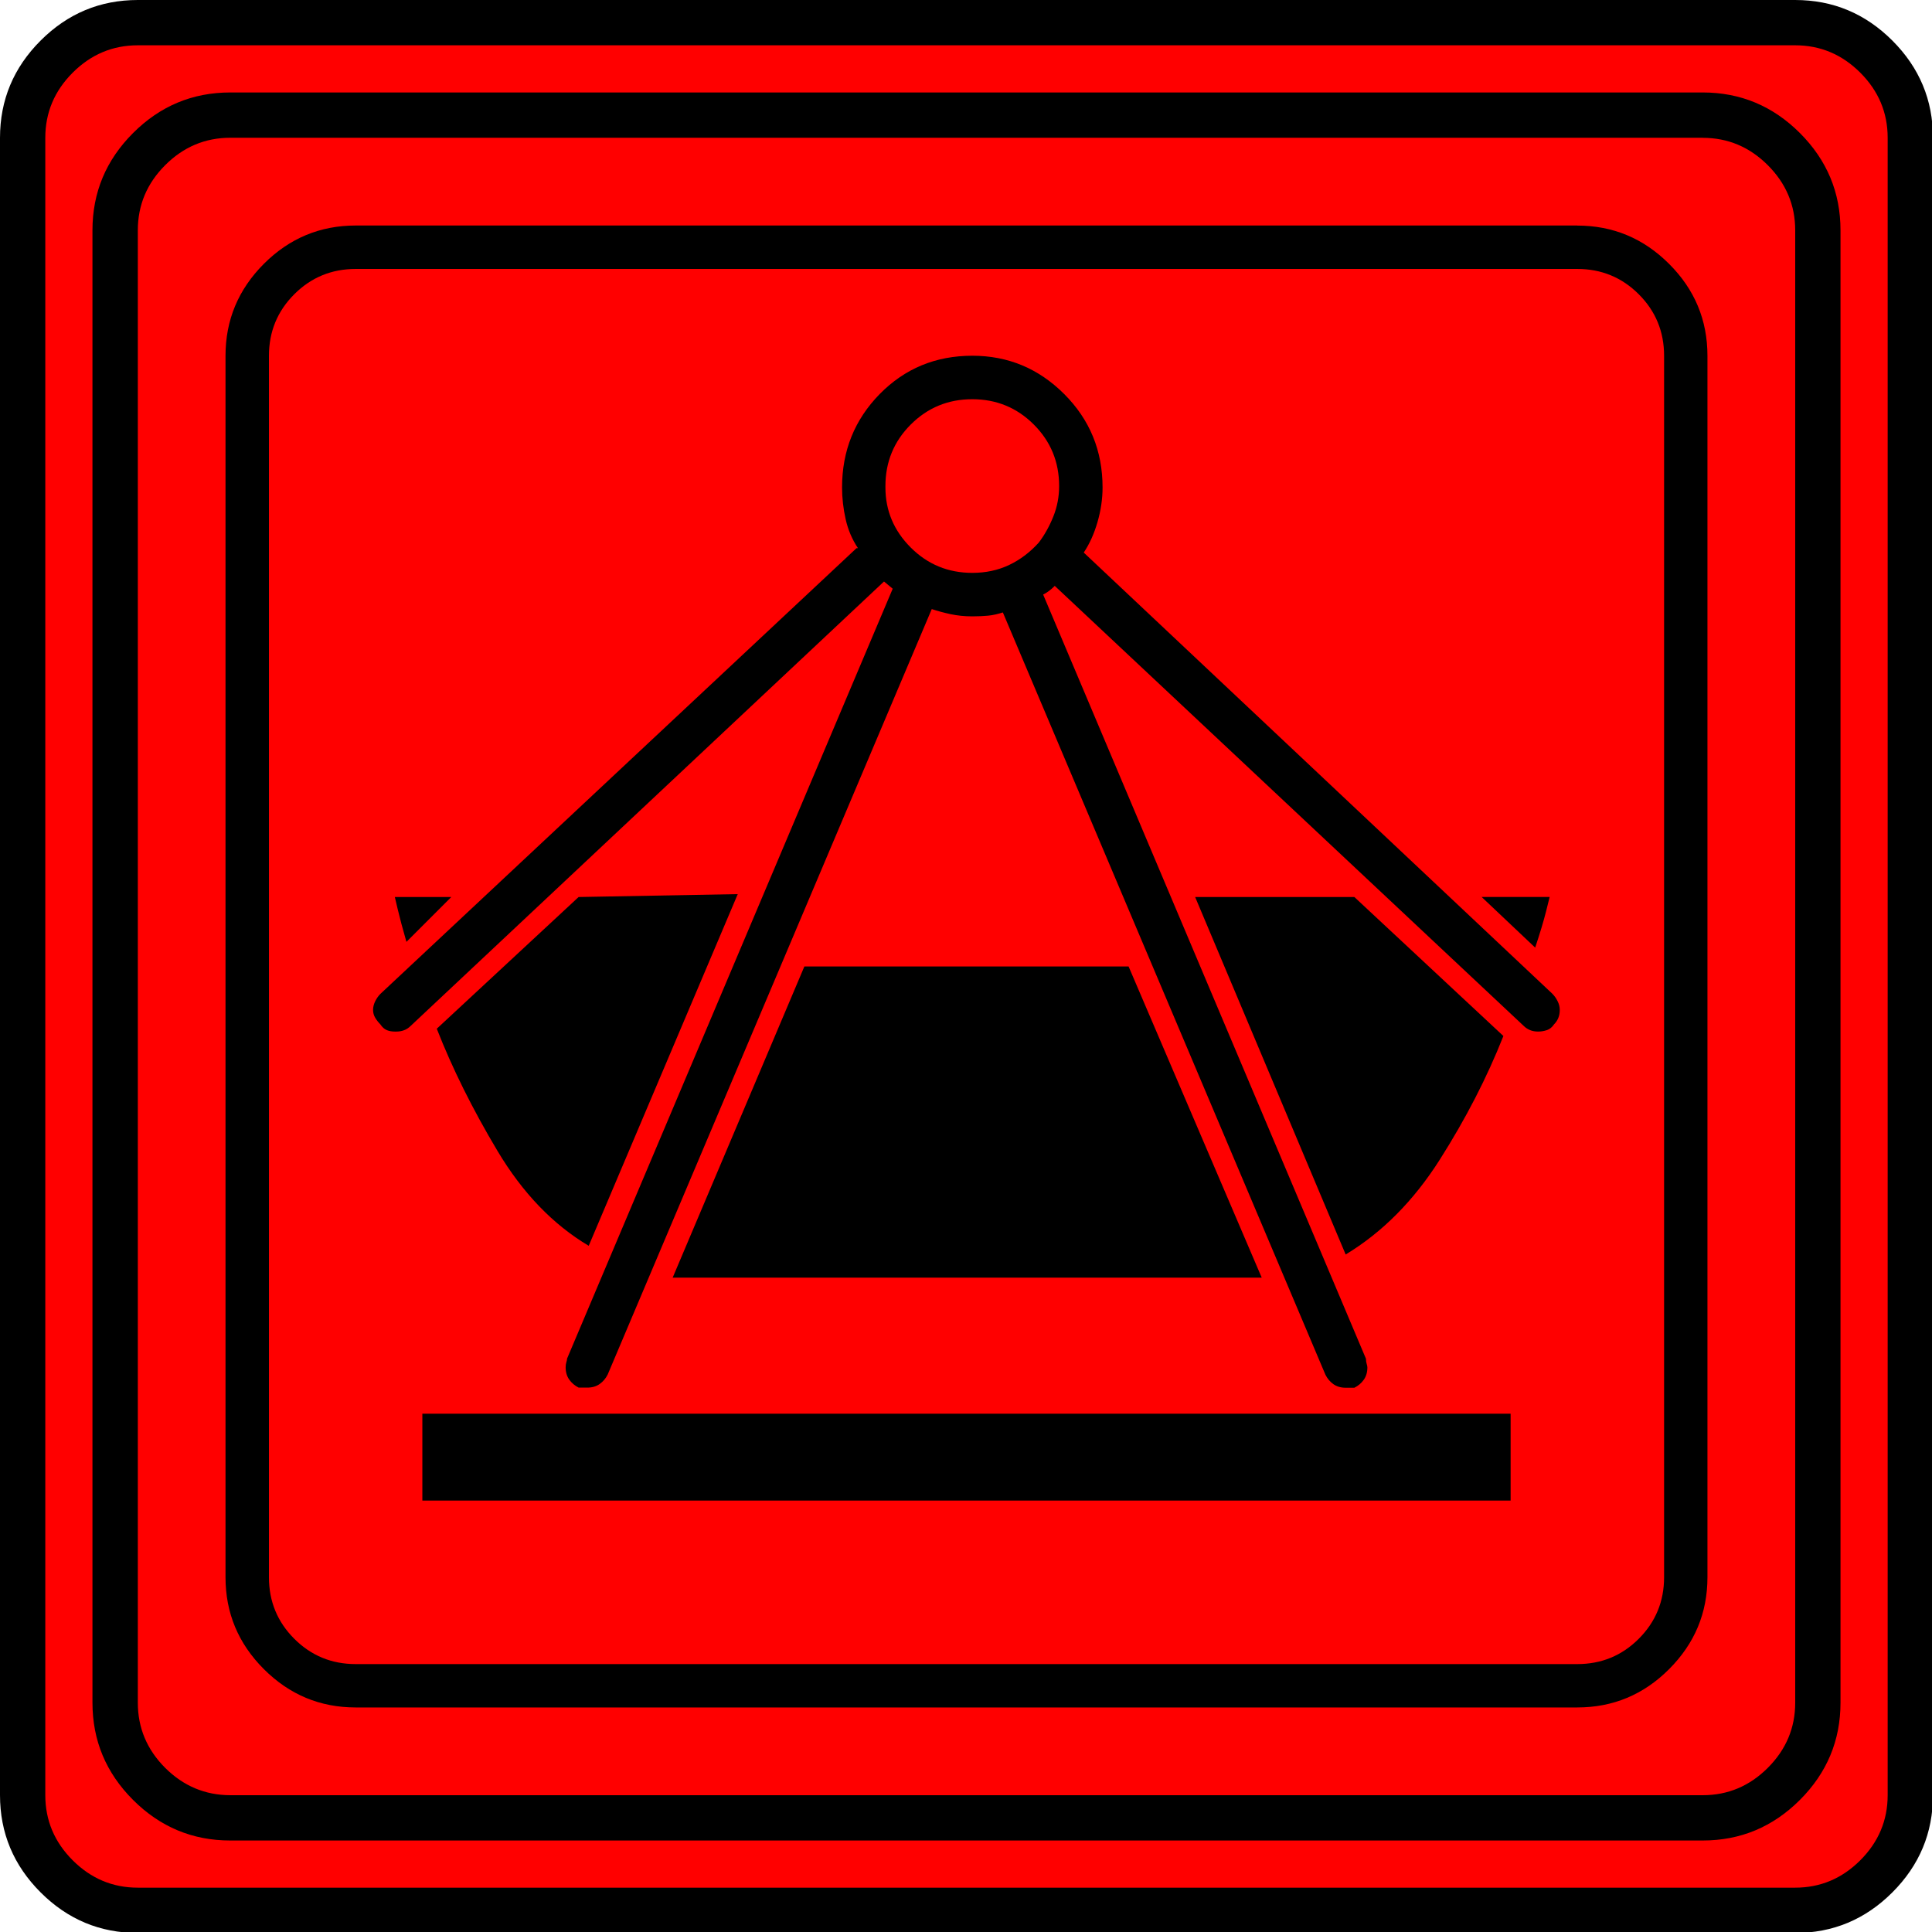 <?xml version="1.0" encoding="UTF-8" standalone="no"?>
<svg
   xmlns:dc="http://purl.org/dc/elements/1.1/"
   xmlns:cc="http://creativecommons.org/ns#"
   xmlns:rdf="http://www.w3.org/1999/02/22-rdf-syntax-ns#"
   xmlns:svg="http://www.w3.org/2000/svg"
   xmlns="http://www.w3.org/2000/svg"
   xmlns:sodipodi="http://sodipodi.sourceforge.net/DTD/sodipodi-0.dtd"
   xmlns:inkscape="http://www.inkscape.org/namespaces/inkscape"
   width="20"
   height="20"
   viewBox="0 0 20 20"
   version="1.2"
   id="svg52"
   sodipodi:docname="60201090212.svg"
   inkscape:version="0.92.4 (5da689c313, 2019-01-14)">
  <sodipodi:namedview
     pagecolor="#ffffff"
     bordercolor="#666666"
     borderopacity="1"
     objecttolerance="10"
     gridtolerance="10"
     guidetolerance="10"
     inkscape:pageopacity="0"
     inkscape:pageshadow="2"
     inkscape:window-width="1920"
     inkscape:window-height="1017"
     id="namedview54"
     showgrid="false"
     inkscape:zoom="11.8"
     inkscape:cx="-5.2542373"
     inkscape:cy="10"
     inkscape:window-x="-8"
     inkscape:window-y="-8"
     inkscape:window-maximized="1"
     inkscape:current-layer="svg52" />
  <title
     id="title2">Qt SVG Document</title>
  <desc
     id="desc4">Generated with Qt</desc>
  <defs
     id="defs6" />
  <g
     id="g50"
     transform="matrix(0.667,0,0,0.667,-0.667,-0.667)"
     style="fill:none;fill-rule:evenodd;stroke:#000000;stroke-width:1;stroke-linecap:square;stroke-linejoin:bevel">
    <g
       transform="translate(16,16)"
       font-size="8.25"
       font-weight="400"
       font-style="normal"
       id="g8"
       style="font-style:normal;font-weight:400;font-size:8.25px;font-family:'MS Shell Dlg 2';fill:none;stroke:#000000;stroke-width:1;stroke-linecap:square;stroke-linejoin:bevel;stroke-opacity:1" />
    <g
       transform="matrix(1.333,0,0,1.333,16,16)"
       font-size="8.25"
       font-weight="400"
       font-style="normal"
       id="g10"
       style="font-style:normal;font-weight:400;font-size:8.25px;font-family:'MS Shell Dlg 2';fill:none;stroke:#000000;stroke-width:1;stroke-linecap:square;stroke-linejoin:bevel;stroke-opacity:1" />
    <g
       transform="translate(1,25.375)"
       font-size="22.677"
       font-weight="400"
       font-style="normal"
       id="g14"
       style="font-style:normal;font-weight:400;font-size:22.677px;font-family:icomoon;fill:#ff0000;fill-opacity:1;stroke:none">
      <path
         d="M 2.637,-24.375 H 27.363 c 0.723,0 1.343,0.259 1.86,0.776 0.518,0.517 0.776,1.138 0.776,1.86 V 2.988 C 30,3.711 29.741,4.331 29.224,4.849 28.706,5.366 28.086,5.625 27.363,5.625 H 2.637 C 1.914,5.625 1.294,5.366 0.776,4.849 0.259,4.331 0,3.711 0,2.988 V -21.738 c 0,-0.723 0.259,-1.343 0.776,-1.86 0.518,-0.518 1.138,-0.776 1.86,-0.776"
         id="path12"
         inkscape:connector-curvature="0"
         style="vector-effect:none;fill-rule:nonzero" />
    </g>
    <g
       transform="matrix(1.333,0,0,1.333,16,16)"
       font-size="8.25"
       font-weight="400"
       font-style="normal"
       id="g16"
       style="font-style:normal;font-weight:400;font-size:8.25px;font-family:'MS Shell Dlg 2';fill:none;stroke:#000000;stroke-width:1;stroke-linecap:square;stroke-linejoin:bevel;stroke-opacity:1" />
    <g
       transform="translate(16,16)"
       font-size="8.25"
       font-weight="400"
       font-style="normal"
       id="g18"
       style="font-style:normal;font-weight:400;font-size:8.25px;font-family:'MS Shell Dlg 2';fill:none;stroke:#000000;stroke-width:1;stroke-linecap:square;stroke-linejoin:bevel;stroke-opacity:1" />
    <g
       font-size="8.25"
       font-weight="400"
       font-style="normal"
       id="g20"
       style="font-style:normal;font-weight:400;font-size:8.25px;font-family:'MS Shell Dlg 2';fill:none;stroke:#000000;stroke-width:1;stroke-linecap:square;stroke-linejoin:bevel;stroke-opacity:1" />
    <g
       transform="translate(16,16)"
       font-size="8.25"
       font-weight="400"
       font-style="normal"
       id="g22"
       style="font-style:normal;font-weight:400;font-size:8.25px;font-family:'MS Shell Dlg 2';fill:none;stroke:#000000;stroke-width:1;stroke-linecap:square;stroke-linejoin:bevel;stroke-opacity:1" />
    <g
       transform="matrix(1.333,0,0,1.333,16,16)"
       font-size="8.25"
       font-weight="400"
       font-style="normal"
       id="g24"
       style="font-style:normal;font-weight:400;font-size:8.25px;font-family:'MS Shell Dlg 2';fill:none;stroke:#000000;stroke-width:1;stroke-linecap:square;stroke-linejoin:bevel;stroke-opacity:1" />
    <g
       transform="translate(4.5,23.188)"
       font-size="17.008"
       font-weight="400"
       font-style="normal"
       id="g28"
       style="font-style:normal;font-weight:400;font-size:17.008px;font-family:icomoon;fill:#000000;fill-opacity:1;stroke:none">
      <path
         d="m 20.979,-18.014 c 0.374,0 0.693,0.131 0.955,0.393 0.262,0.262 0.393,0.58 0.393,0.955 V 2.291 c 0,0.374 -0.131,0.693 -0.393,0.955 -0.262,0.262 -0.58,0.393 -0.955,0.393 H 2.021 C 1.647,3.639 1.329,3.508 1.067,3.246 0.805,2.984 0.674,2.665 0.674,2.291 V -16.666 c 0,-0.374 0.131,-0.693 0.393,-0.955 0.262,-0.262 0.58,-0.393 0.955,-0.393 H 20.979 m 0,-0.674 H 2.021 c -0.554,0 -1.029,0.198 -1.426,0.595 C 0.198,-17.695 0,-17.22 0,-16.666 V 2.291 C 0,2.845 0.198,3.32 0.595,3.717 0.992,4.114 1.467,4.312 2.021,4.312 H 20.979 c 0.554,0 1.03,-0.198 1.426,-0.595 C 22.802,3.32 23,2.845 23,2.291 V -16.666 c 0,-0.554 -0.198,-1.03 -0.595,-1.426 -0.397,-0.397 -0.872,-0.595 -1.426,-0.595 M 3.055,-0.247 H 19.945 V 1.101 H 3.055 V -0.247 M 5.48,-8.266 3.279,-6.222 c 0.24,0.614 0.554,1.247 0.943,1.898 0.389,0.651 0.861,1.142 1.415,1.471 l 2.313,-5.458 -2.471,0.045 m 14.847,0.786 c 0.075,-0.225 0.131,-0.412 0.169,-0.562 0.037,-0.15 0.056,-0.225 0.056,-0.225 h -1.056 l 0.831,0.786 M 3.504,-8.266 H 2.628 c 0,0 0.015,0.064 0.045,0.191 0.03,0.127 0.075,0.296 0.135,0.505 l 0.696,-0.696 m 14.016,0 h -2.471 l 2.336,5.548 c 0.569,-0.344 1.056,-0.835 1.46,-1.471 0.404,-0.636 0.734,-1.277 0.988,-1.92 L 17.52,-8.266 M 14.016,-7.188 H 8.984 l -2.044,4.829 c 0.015,0 0.03,0 0.045,0 0.015,0 0.03,0 0.045,0 0,0 0.007,0 0.022,0 0.015,0 0.03,0 0.045,0 H 16.082 l -2.066,-4.829 m 6.581,0.427 -7.277,-6.851 c 0.09,-0.135 0.161,-0.292 0.213,-0.472 0.052,-0.18 0.079,-0.359 0.079,-0.539 0,-0.569 -0.198,-1.052 -0.595,-1.449 -0.397,-0.397 -0.872,-0.595 -1.426,-0.595 -0.569,0 -1.048,0.198 -1.438,0.595 -0.389,0.397 -0.584,0.88 -0.584,1.449 0,0.165 0.019,0.33 0.056,0.494 0.037,0.165 0.101,0.314 0.191,0.449 H 9.793 l -7.39,6.918 c -0.03,0.03 -0.056,0.067 -0.079,0.112 -0.022,0.045 -0.034,0.09 -0.034,0.135 0,0.045 0.011,0.086 0.034,0.124 0.022,0.037 0.049,0.071 0.079,0.101 0.03,0.045 0.064,0.075 0.101,0.09 0.037,0.015 0.079,0.022 0.124,0.022 0.015,0 0.022,0 0.022,0 0.045,0 0.086,-0.007 0.124,-0.022 C 2.811,-6.214 2.845,-6.237 2.875,-6.267 l 7.345,-6.896 0.135,0.112 -5.054,11.949 c 0,0.015 -0.004,0.034 -0.011,0.056 -0.007,0.022 -0.011,0.049 -0.011,0.079 0,0.075 0.019,0.139 0.056,0.191 0.037,0.052 0.086,0.094 0.146,0.124 0.015,0 0.026,0 0.034,0 0.007,0 0.019,0 0.034,0 0.015,0 0.03,0 0.045,0 0.015,0 0.022,0 0.022,0 0.075,0 0.139,-0.019 0.191,-0.056 0.052,-0.037 0.094,-0.086 0.124,-0.146 L 10.961,-12.735 c 0.09,0.03 0.187,0.056 0.292,0.079 0.105,0.022 0.217,0.034 0.337,0.034 0.09,0 0.172,-0.004 0.247,-0.011 0.075,-0.007 0.157,-0.026 0.247,-0.056 h -0.022 l 5.009,11.837 c 0.03,0.06 0.071,0.109 0.123,0.146 0.052,0.037 0.116,0.056 0.191,0.056 0,0 0.007,0 0.022,0 0.015,0 0.03,0 0.045,0 0.015,0 0.026,0 0.034,0 0.007,0 0.019,0 0.034,0 0.06,-0.03 0.109,-0.071 0.146,-0.124 0.037,-0.052 0.056,-0.116 0.056,-0.191 0,-0.015 -0.004,-0.034 -0.011,-0.056 -0.007,-0.022 -0.011,-0.049 -0.011,-0.079 L 12.69,-12.96 c 0.03,-0.015 0.06,-0.034 0.09,-0.056 0.03,-0.022 0.06,-0.049 0.09,-0.079 l 7.277,6.828 c 0.03,0.03 0.064,0.052 0.101,0.067 0.037,0.015 0.079,0.022 0.124,0.022 0.045,0 0.09,-0.007 0.135,-0.022 0.045,-0.015 0.082,-0.045 0.112,-0.09 0.03,-0.03 0.052,-0.064 0.067,-0.101 0.015,-0.037 0.022,-0.079 0.022,-0.124 0,-0.045 -0.011,-0.09 -0.034,-0.135 -0.022,-0.045 -0.049,-0.082 -0.079,-0.112 M 10.242,-14.622 c 0,0 0,-0.004 0,-0.011 0,-0.007 0,-0.011 0,-0.011 0,-0.374 0.131,-0.693 0.393,-0.955 0.262,-0.262 0.58,-0.393 0.955,-0.393 0.374,0 0.693,0.131 0.955,0.393 0.262,0.262 0.393,0.58 0.393,0.955 0,0.165 -0.03,0.322 -0.09,0.472 -0.06,0.15 -0.135,0.285 -0.225,0.404 -0.135,0.15 -0.288,0.266 -0.46,0.348 -0.172,0.082 -0.363,0.123 -0.573,0.123 -0.374,0 -0.693,-0.131 -0.955,-0.393 -0.262,-0.262 -0.393,-0.573 -0.393,-0.932"
         id="path26"
         inkscape:connector-curvature="0"
         style="vector-effect:none;fill-rule:nonzero" />
    </g>
    <g
       transform="matrix(1.333,0,0,1.333,16,16)"
       font-size="8.25"
       font-weight="400"
       font-style="normal"
       id="g30"
       style="font-style:normal;font-weight:400;font-size:8.25px;font-family:'MS Shell Dlg 2';fill:none;stroke:#000000;stroke-width:1;stroke-linecap:square;stroke-linejoin:bevel;stroke-opacity:1" />
    <g
       transform="translate(16,16)"
       font-size="8.25"
       font-weight="400"
       font-style="normal"
       id="g32"
       style="font-style:normal;font-weight:400;font-size:8.25px;font-family:'MS Shell Dlg 2';fill:none;stroke:#000000;stroke-width:1;stroke-linecap:square;stroke-linejoin:bevel;stroke-opacity:1" />
    <g
       font-size="8.25"
       font-weight="400"
       font-style="normal"
       id="g34"
       style="font-style:normal;font-weight:400;font-size:8.25px;font-family:'MS Shell Dlg 2';fill:none;stroke:#000000;stroke-width:1;stroke-linecap:square;stroke-linejoin:bevel;stroke-opacity:1" />
    <g
       transform="translate(16,16)"
       font-size="8.25"
       font-weight="400"
       font-style="normal"
       id="g36"
       style="font-style:normal;font-weight:400;font-size:8.25px;font-family:'MS Shell Dlg 2';fill:none;stroke:#000000;stroke-width:1;stroke-linecap:square;stroke-linejoin:bevel;stroke-opacity:1" />
    <g
       transform="matrix(1.333,0,0,1.333,16,16)"
       font-size="8.25"
       font-weight="400"
       font-style="normal"
       id="g38"
       style="font-style:normal;font-weight:400;font-size:8.25px;font-family:'MS Shell Dlg 2';fill:none;stroke:#000000;stroke-width:1;stroke-linecap:square;stroke-linejoin:bevel;stroke-opacity:1" />
    <g
       transform="translate(1,25.375)"
       font-size="22.677"
       font-weight="400"
       font-style="normal"
       id="g42"
       style="font-style:normal;font-weight:400;font-size:22.677px;font-family:icomoon;fill:#000000;fill-opacity:1;stroke:none">
      <path
         d="m 26.426,-22.236 c 0.391,0 0.728,0.142 1.011,0.425 0.283,0.283 0.425,0.62 0.425,1.011 V 2.051 c 0,0.391 -0.142,0.728 -0.425,1.011 -0.283,0.283 -0.62,0.425 -1.011,0.425 H 3.574 C 3.184,3.486 2.847,3.345 2.563,3.062 2.28,2.778 2.139,2.441 2.139,2.051 V -20.801 c 0,-0.391 0.142,-0.728 0.425,-1.011 0.283,-0.283 0.62,-0.425 1.011,-0.425 H 26.426 m 0,-0.703 H 3.574 c -0.586,0 -1.089,0.21 -1.509,0.63 -0.42,0.42 -0.63,0.923 -0.63,1.509 V 2.051 c 0,0.586 0.21,1.089 0.63,1.509 0.42,0.42 0.923,0.63 1.509,0.63 H 26.426 c 0.586,0 1.089,-0.21 1.509,-0.63 0.42,-0.42 0.63,-0.923 0.63,-1.509 V -20.801 c 0,-0.586 -0.21,-1.089 -0.63,-1.509 -0.42,-0.42 -0.923,-0.63 -1.509,-0.63 m 1.435,-0.732 c 0.391,0 0.728,0.142 1.011,0.425 0.283,0.283 0.425,0.62 0.425,1.011 V 3.486 c 0,0.391 -0.142,0.728 -0.425,1.011 -0.283,0.283 -0.62,0.425 -1.011,0.425 H 2.139 C 1.748,4.922 1.411,4.78 1.128,4.497 0.845,4.214 0.703,3.877 0.703,3.486 V -22.236 c 0,-0.391 0.142,-0.728 0.425,-1.011 0.283,-0.283 0.62,-0.425 1.011,-0.425 H 27.861 m 0,-0.703 H 2.139 c -0.586,0 -1.089,0.21 -1.509,0.63 C 0.21,-23.325 0,-22.822 0,-22.236 V 3.486 C 0,4.072 0.21,4.575 0.63,4.995 1.05,5.415 1.553,5.625 2.139,5.625 H 27.861 c 0.586,0 1.089,-0.21 1.509,-0.63 C 29.79,4.575 30,4.072 30,3.486 V -22.236 c 0,-0.586 -0.21,-1.089 -0.63,-1.509 -0.42,-0.42 -0.923,-0.63 -1.509,-0.63"
         id="path40"
         inkscape:connector-curvature="0"
         style="vector-effect:none;fill-rule:nonzero" />
    </g>
    <g
       transform="matrix(1.333,0,0,1.333,16,16)"
       font-size="8.25"
       font-weight="400"
       font-style="normal"
       id="g44"
       style="font-style:normal;font-weight:400;font-size:8.25px;font-family:'MS Shell Dlg 2';fill:none;stroke:#000000;stroke-width:1;stroke-linecap:square;stroke-linejoin:bevel;stroke-opacity:1" />
    <g
       transform="translate(16,16)"
       font-size="8.25"
       font-weight="400"
       font-style="normal"
       id="g46"
       style="font-style:normal;font-weight:400;font-size:8.25px;font-family:'MS Shell Dlg 2';fill:none;stroke:#000000;stroke-width:1;stroke-linecap:square;stroke-linejoin:bevel;stroke-opacity:1" />
    <g
       font-size="8.25"
       font-weight="400"
       font-style="normal"
       id="g48"
       style="font-style:normal;font-weight:400;font-size:8.25px;font-family:'MS Shell Dlg 2';fill:none;stroke:#000000;stroke-width:1;stroke-linecap:square;stroke-linejoin:bevel;stroke-opacity:1" />
  </g>
</svg>
